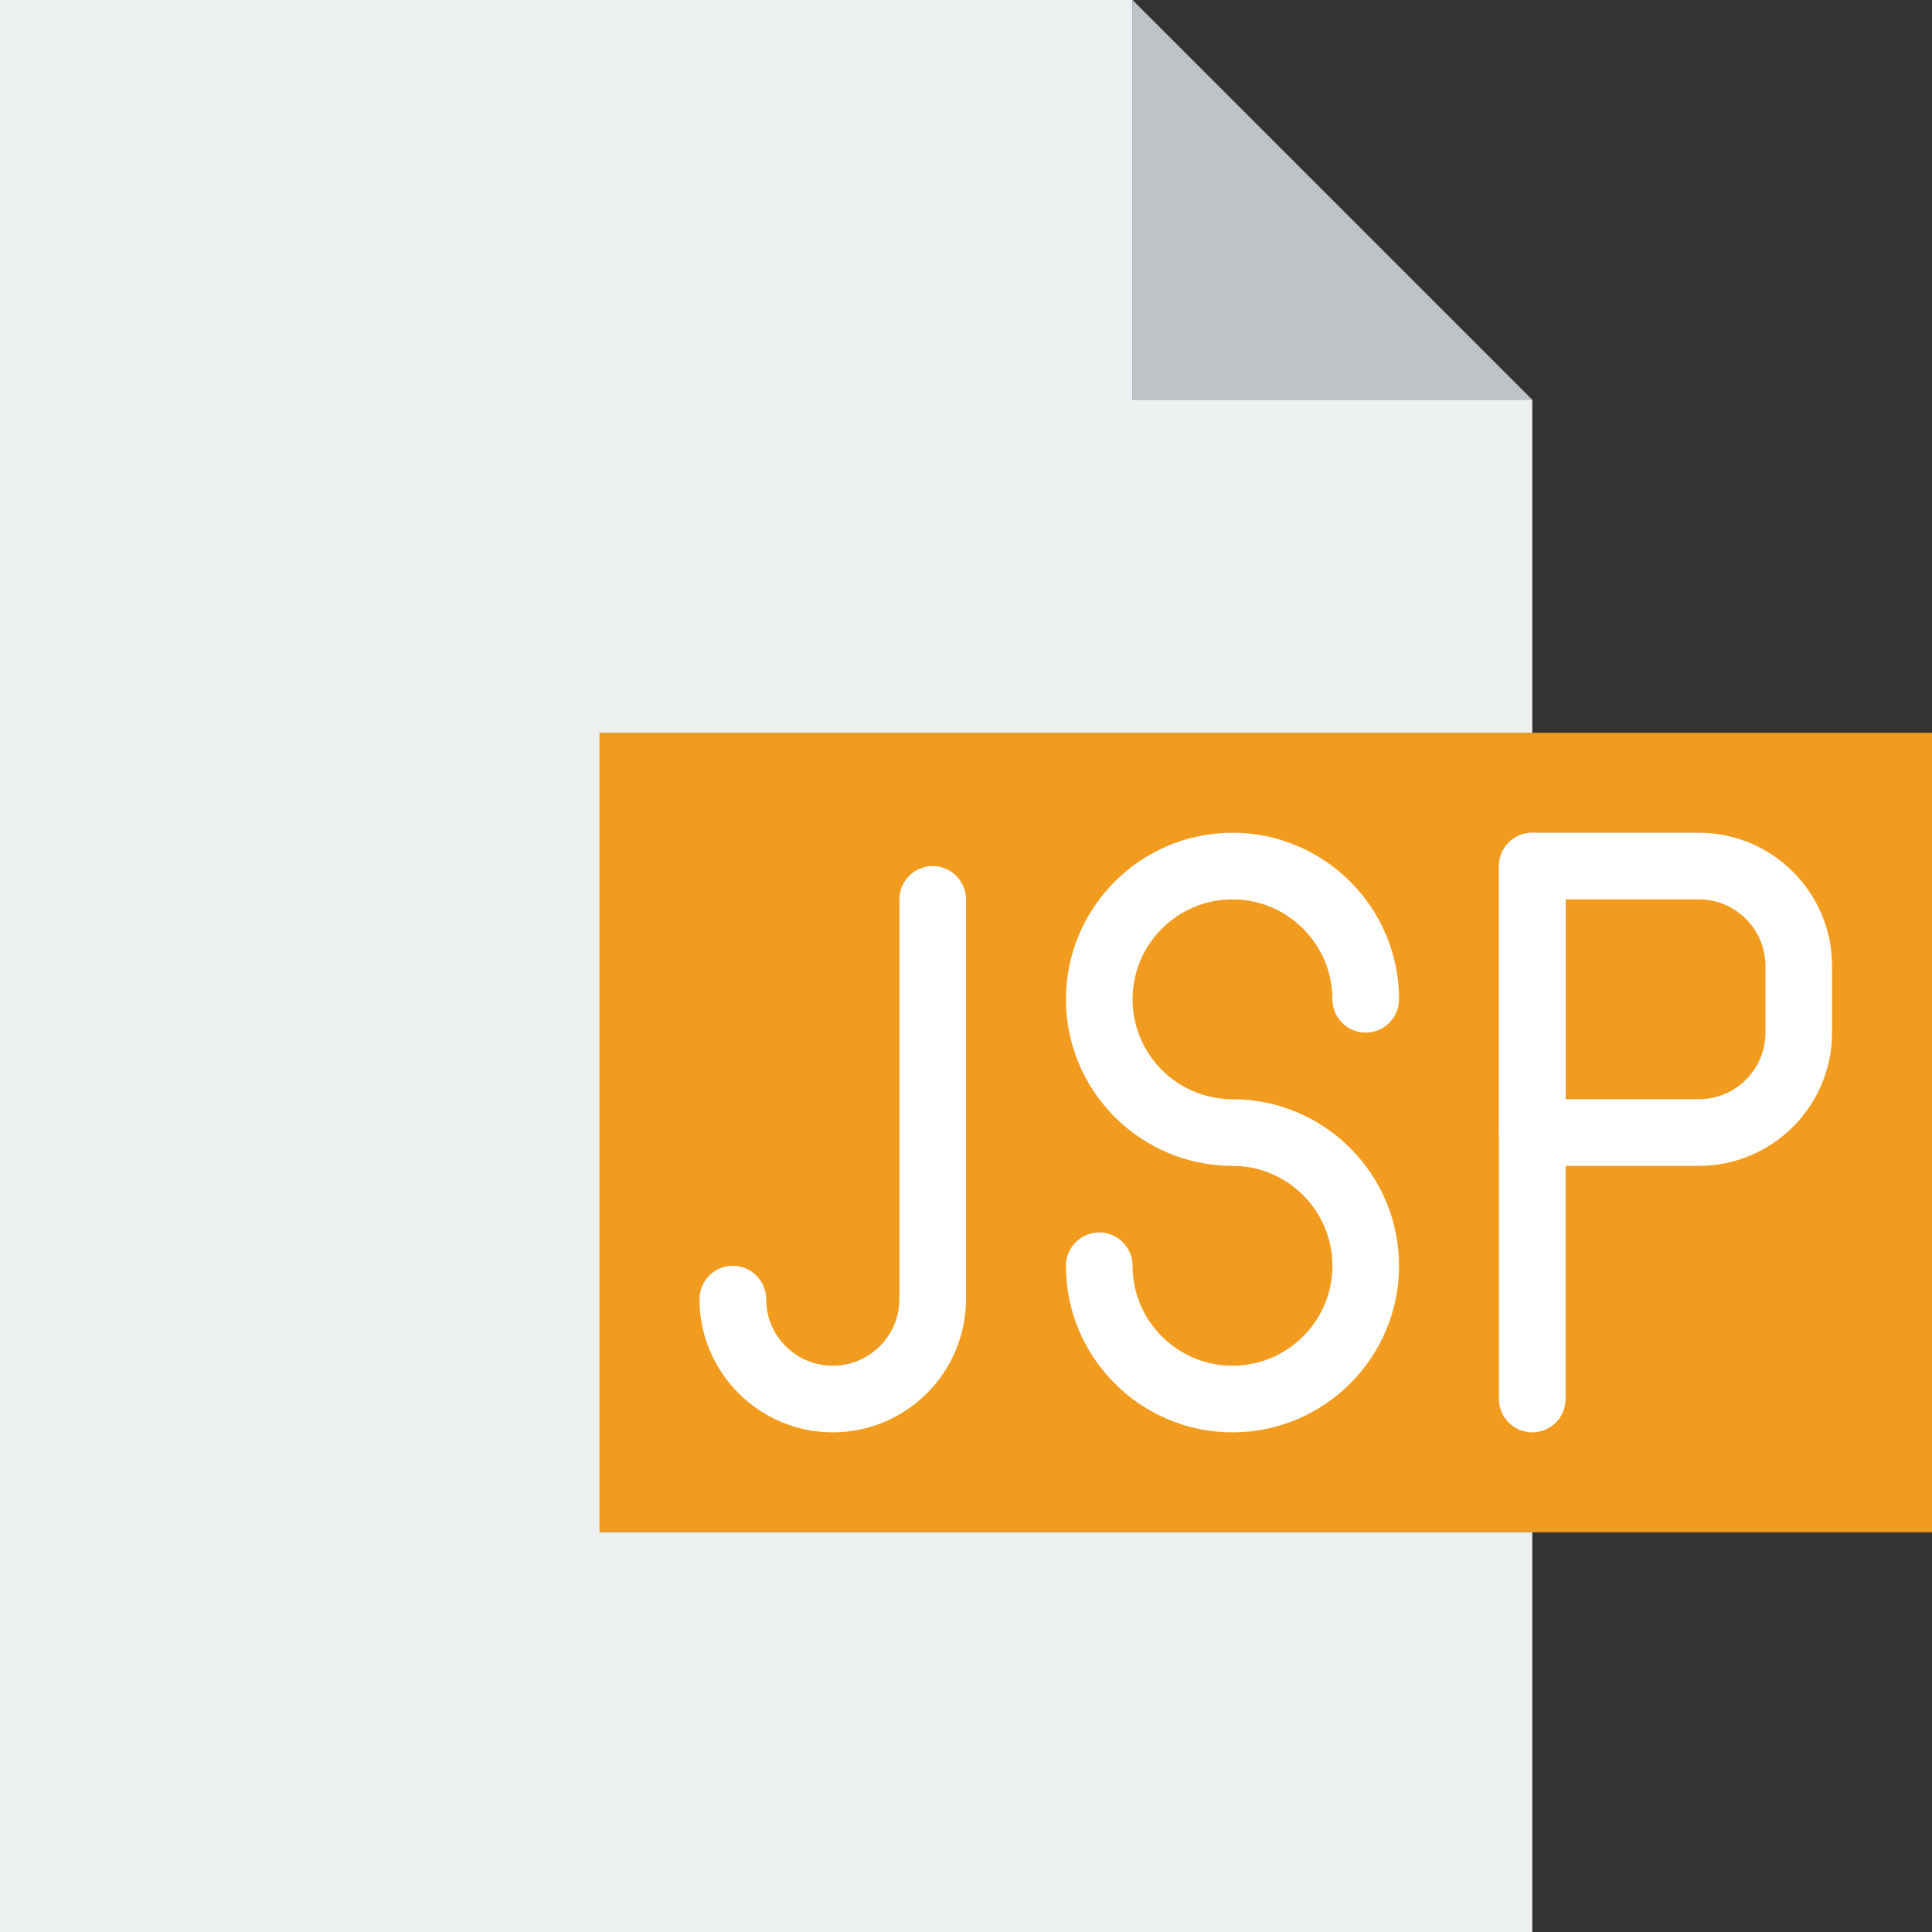 <?xml version="1.0" encoding="iso-8859-1"?>
<!-- Generator: Adobe Illustrator 19.0.0, SVG Export Plug-In . SVG Version: 6.00 Build 0)  -->
<svg version="1.1" id="Layer_1" xmlns="http://www.w3.org/2000/svg" xmlns:xlink="http://www.w3.org/1999/xlink" x="0px" y="0px"
	 viewBox="0 0 512 512" style="enable-background:new 0 0 512 512;" xml:space="preserve">
<rect x="0" y="0" width="512" height="512" fill="#333333" stroke="none"/>
<g>
	<polygon style="fill:#BDC3C7;" points="406.069,105.931 300.138,105.931 300.138,0 	"/>
	<polygon style="fill:#F29C1F;" points="158.897,406.069 512,406.069 512,194.207 158.897,194.207 	"/>
	<path style="fill:#FFFFFF;" d="M326.621,379.586c-24.338,0-44.138-19.8-44.138-44.138c0-4.873,3.955-8.828,8.828-8.828
		c4.873,0,8.828,3.955,8.828,8.828c0,14.601,11.882,26.483,26.483,26.483c14.601,0,26.483-11.882,26.483-26.483
		s-11.882-26.483-26.483-26.483c-24.338,0-44.138-19.8-44.138-44.138c0-24.338,19.8-44.138,44.138-44.138
		c24.338,0,44.138,19.8,44.138,44.138c0,4.873-3.955,8.828-8.828,8.828s-8.828-3.955-8.828-8.828
		c0-14.601-11.882-26.483-26.483-26.483c-14.601,0-26.483,11.882-26.483,26.483c0,14.601,11.882,26.483,26.483,26.483
		c24.338,0,44.138,19.8,44.138,44.138S350.958,379.586,326.621,379.586"/>
	<polygon style="fill:#ECF0F1;" points="158.897,406.069 158.897,194.207 406.069,194.207 406.069,105.931 300.138,105.931 
		300.138,0 0,0 0,512 406.069,512 406.069,406.069 	"/>
	<g>
		<path style="fill:#FFFFFF;" d="M220.69,379.586c-19.474,0-35.31-15.837-35.31-35.31c0-4.873,3.955-8.828,8.828-8.828
			s8.828,3.955,8.828,8.828c0,9.737,7.918,17.655,17.655,17.655s17.655-7.918,17.655-17.655V238.345
			c0-4.873,3.955-8.828,8.828-8.828c4.873,0,8.828,3.955,8.828,8.828v105.931C256,363.75,240.163,379.586,220.69,379.586"/>
		<path style="fill:#FFFFFF;" d="M414.897,291.31h35.31c9.737,0,17.655-7.918,17.655-17.655V256c0-9.737-7.918-17.655-17.655-17.655
			h-35.31V291.31z M450.207,308.966h-44.138c-4.873,0-8.828-3.955-8.828-8.828v-70.621c0-4.873,3.955-8.828,8.828-8.828h44.138
			c19.474,0,35.31,15.837,35.31,35.31v17.655C485.517,293.129,469.681,308.966,450.207,308.966L450.207,308.966z"/>
		<path style="fill:#FFFFFF;" d="M406.069,379.586c-4.873,0-8.828-3.955-8.828-8.828V229.517c0-4.873,3.955-8.828,8.828-8.828
			s8.828,3.955,8.828,8.828v141.241C414.897,375.631,410.942,379.586,406.069,379.586"/>
	</g>
</g>
<g>
</g>
<g>
</g>
<g>
</g>
<g>
</g>
<g>
</g>
<g>
</g>
<g>
</g>
<g>
</g>
<g>
</g>
<g>
</g>
<g>
</g>
<g>
</g>
<g>
</g>
<g>
</g>
<g>
</g>
</svg>
